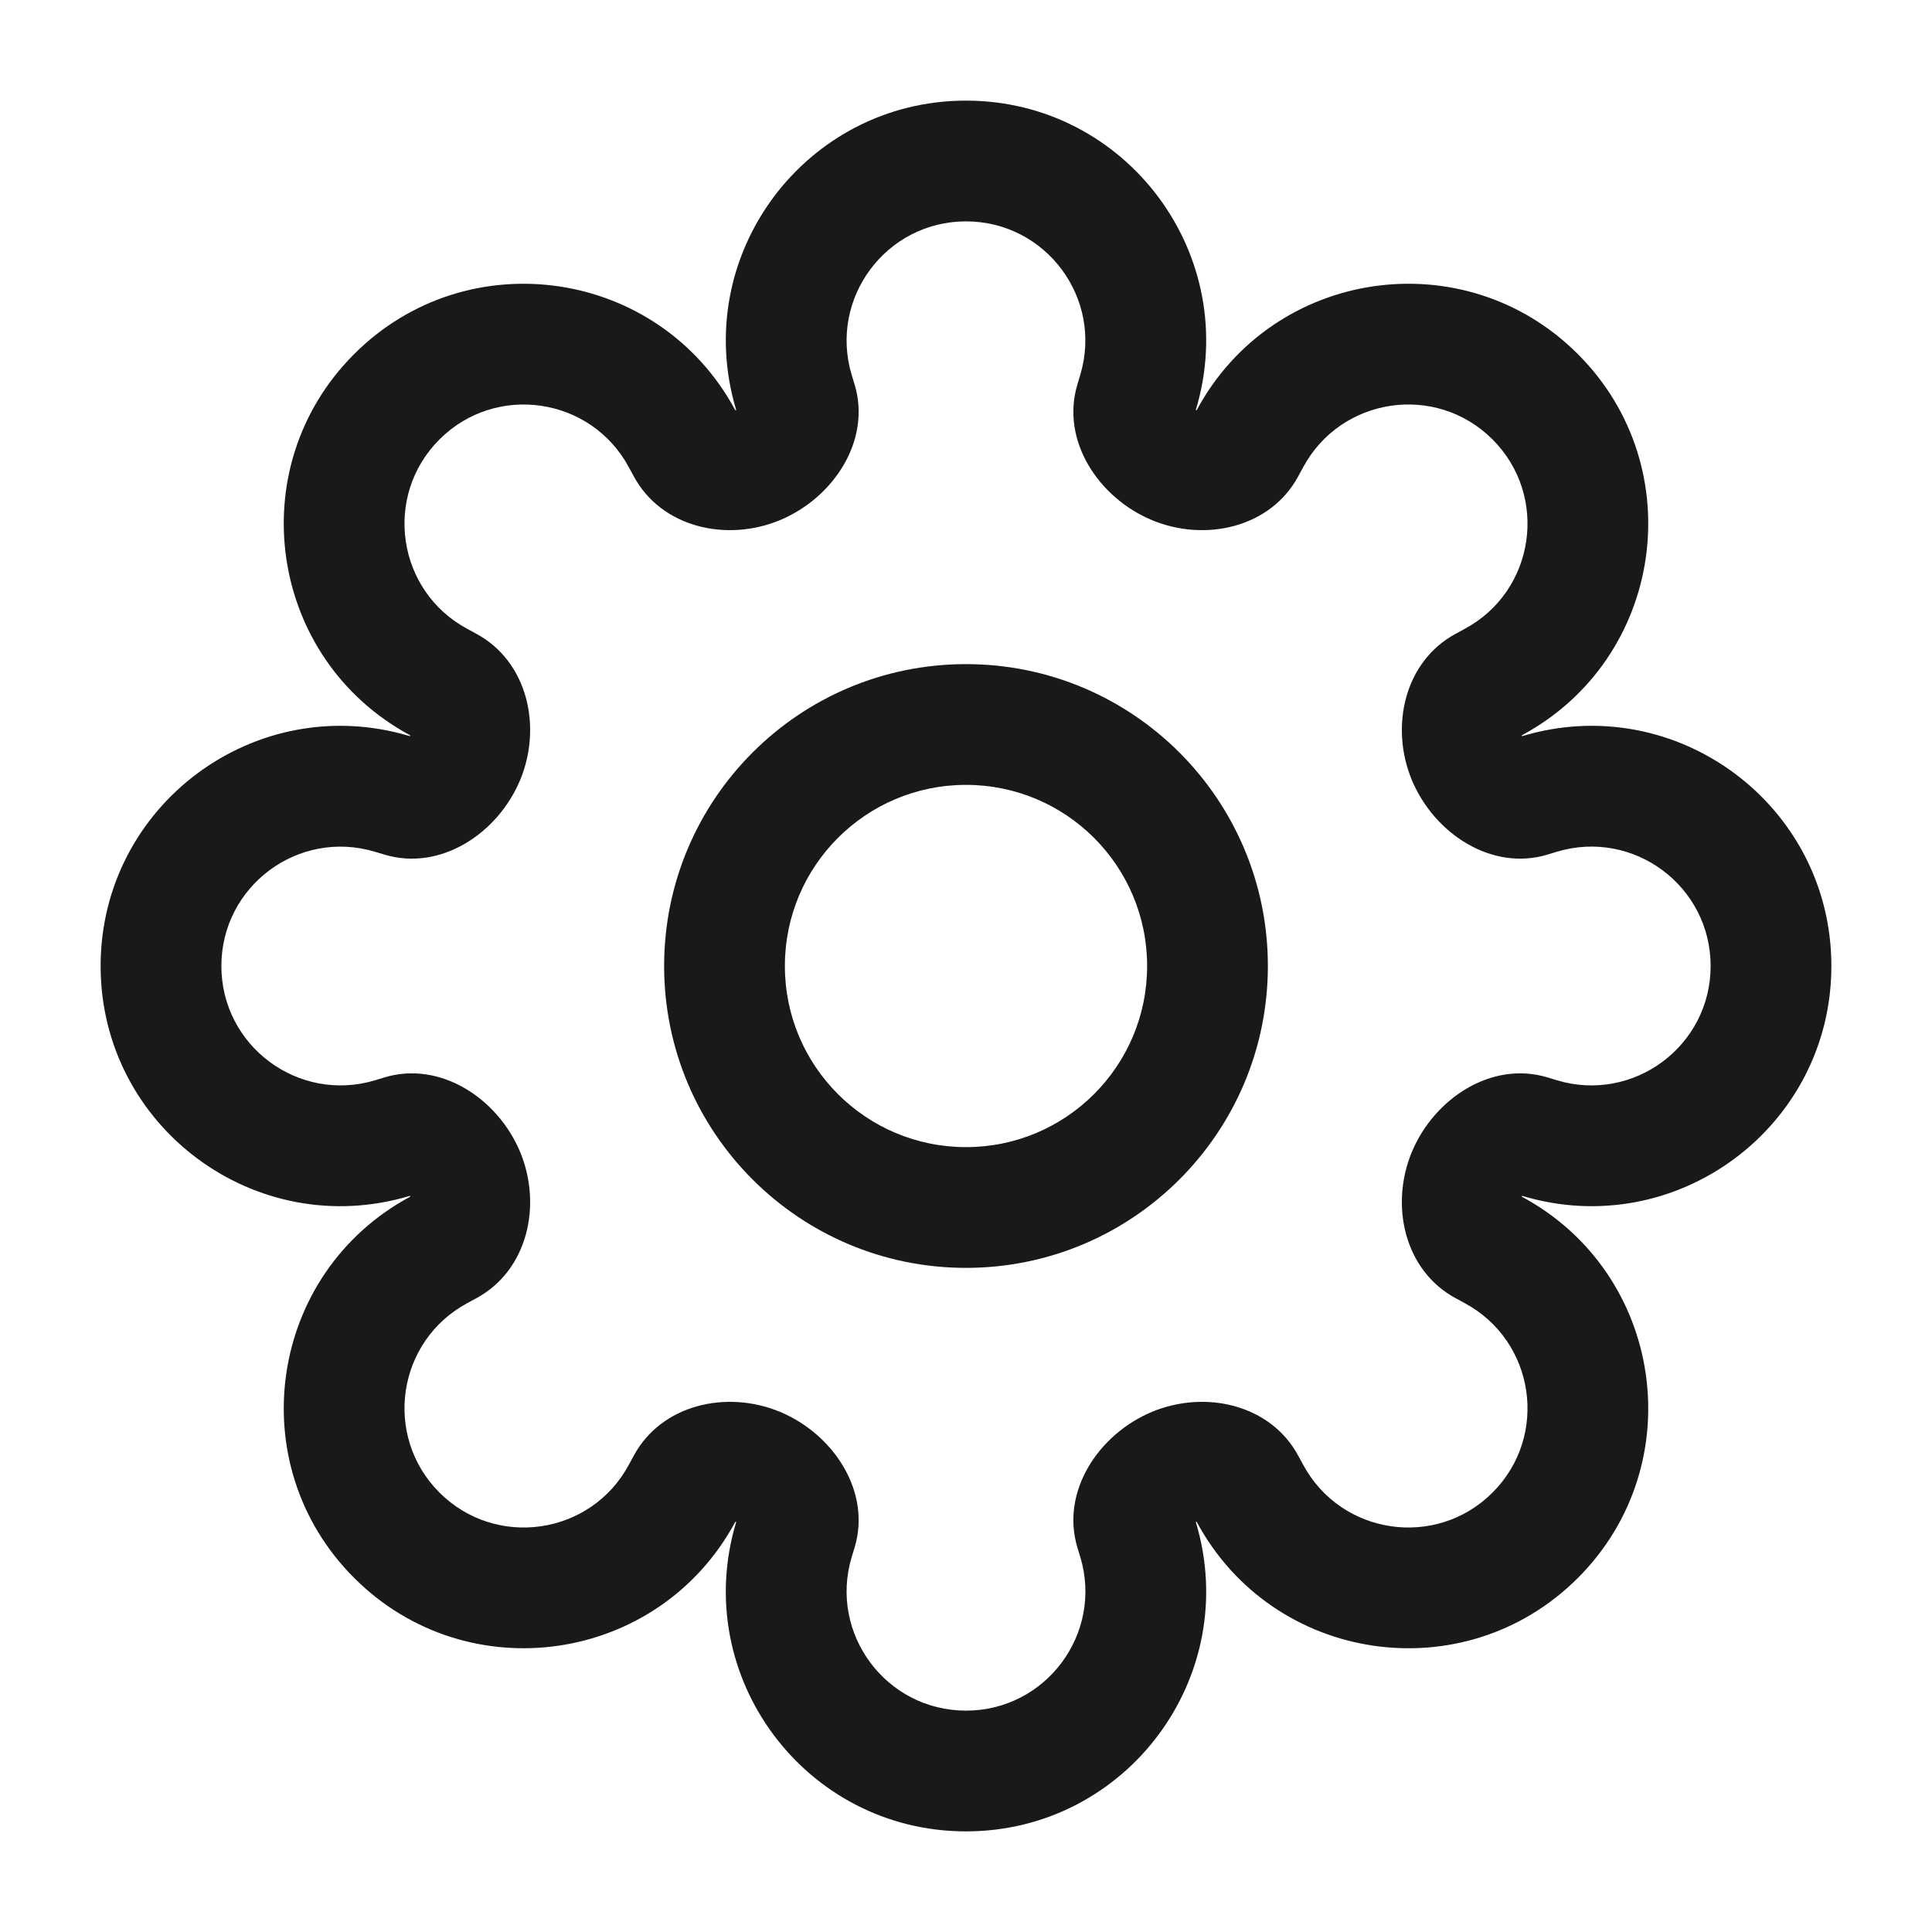 <svg width="24" height="24" viewBox="0 0 24 24" fill="none" xmlns="http://www.w3.org/2000/svg">
<path fill-rule="evenodd" clip-rule="evenodd" d="M12 2.75C11.007 2.75 10.295 3.707 10.58 4.658L10.617 4.779C10.824 5.47 10.356 6.183 9.69 6.461C9.025 6.738 8.215 6.552 7.873 5.917L7.812 5.805C7.342 4.931 6.161 4.757 5.459 5.459C4.757 6.161 4.93 7.342 5.805 7.812L5.917 7.873C6.552 8.215 6.738 9.025 6.461 9.691C6.183 10.356 5.47 10.824 4.779 10.617L4.658 10.581C3.707 10.295 2.75 11.007 2.75 12C2.75 12.993 3.707 13.705 4.658 13.42L4.779 13.383C5.47 13.176 6.183 13.644 6.461 14.309C6.738 14.975 6.552 15.785 5.917 16.127L5.805 16.188C4.93 16.659 4.757 17.839 5.459 18.541C6.161 19.243 7.342 19.07 7.812 18.195L7.873 18.083C8.215 17.448 9.025 17.262 9.691 17.539C10.356 17.817 10.824 18.53 10.617 19.221L10.58 19.342C10.295 20.293 11.007 21.25 12 21.25C12.993 21.25 13.705 20.293 13.42 19.342L13.383 19.221C13.176 18.53 13.644 17.817 14.309 17.539C14.975 17.262 15.785 17.448 16.127 18.083L16.188 18.195C16.659 19.07 17.839 19.243 18.541 18.541C19.243 17.839 19.07 16.659 18.195 16.188L18.083 16.127C17.448 15.785 17.262 14.975 17.539 14.309C17.817 13.644 18.53 13.176 19.221 13.383L19.342 13.42C20.293 13.705 21.25 12.993 21.25 12C21.25 11.007 20.293 10.295 19.342 10.58L19.221 10.617C18.53 10.824 17.817 10.356 17.539 9.691C17.262 9.025 17.448 8.215 18.083 7.873L18.195 7.812C19.07 7.342 19.243 6.161 18.541 5.459C17.839 4.757 16.659 4.93 16.188 5.805L16.127 5.917C15.785 6.552 14.975 6.738 14.309 6.461C13.644 6.183 13.176 5.47 13.383 4.779L13.419 4.658C13.705 3.707 12.993 2.75 12 2.75ZM9.144 5.089C8.57 3.176 10.002 1.25 12 1.25C13.998 1.25 15.43 3.176 14.856 5.089C14.854 5.096 14.864 5.1 14.867 5.093C15.814 3.335 18.189 2.986 19.601 4.399C21.014 5.811 20.665 8.186 18.907 9.133C18.9 9.136 18.904 9.146 18.911 9.144C20.824 8.57 22.75 10.002 22.75 12C22.75 13.998 20.824 15.43 18.911 14.856C18.904 14.854 18.9 14.864 18.907 14.867C20.665 15.814 21.014 18.189 19.601 19.602C18.189 21.014 15.814 20.665 14.867 18.907C14.864 18.9 14.854 18.904 14.856 18.911C15.43 20.824 13.998 22.75 12 22.75C10.002 22.75 8.57 20.824 9.144 18.911C9.146 18.904 9.136 18.9 9.133 18.907C8.186 20.665 5.811 21.014 4.399 19.601C2.986 18.189 3.335 15.814 5.093 14.867C5.1 14.864 5.096 14.854 5.089 14.856C3.176 15.43 1.25 13.998 1.25 12C1.25 10.002 3.176 8.57 5.089 9.144C5.096 9.146 5.1 9.136 5.093 9.133C3.335 8.186 2.986 5.811 4.399 4.399C5.811 2.986 8.186 3.335 9.133 5.094C9.136 5.1 9.146 5.096 9.144 5.089ZM9.75 12C9.75 10.757 10.757 9.75 12 9.75C13.243 9.75 14.25 10.757 14.25 12C14.25 13.243 13.243 14.25 12 14.25C10.757 14.25 9.75 13.243 9.75 12ZM12 8.25C9.929 8.25 8.25 9.929 8.25 12C8.25 14.071 9.929 15.75 12 15.75C14.071 15.75 15.75 14.071 15.75 12C15.75 9.929 14.071 8.25 12 8.25Z" fill="#18191A"/>
</svg>
